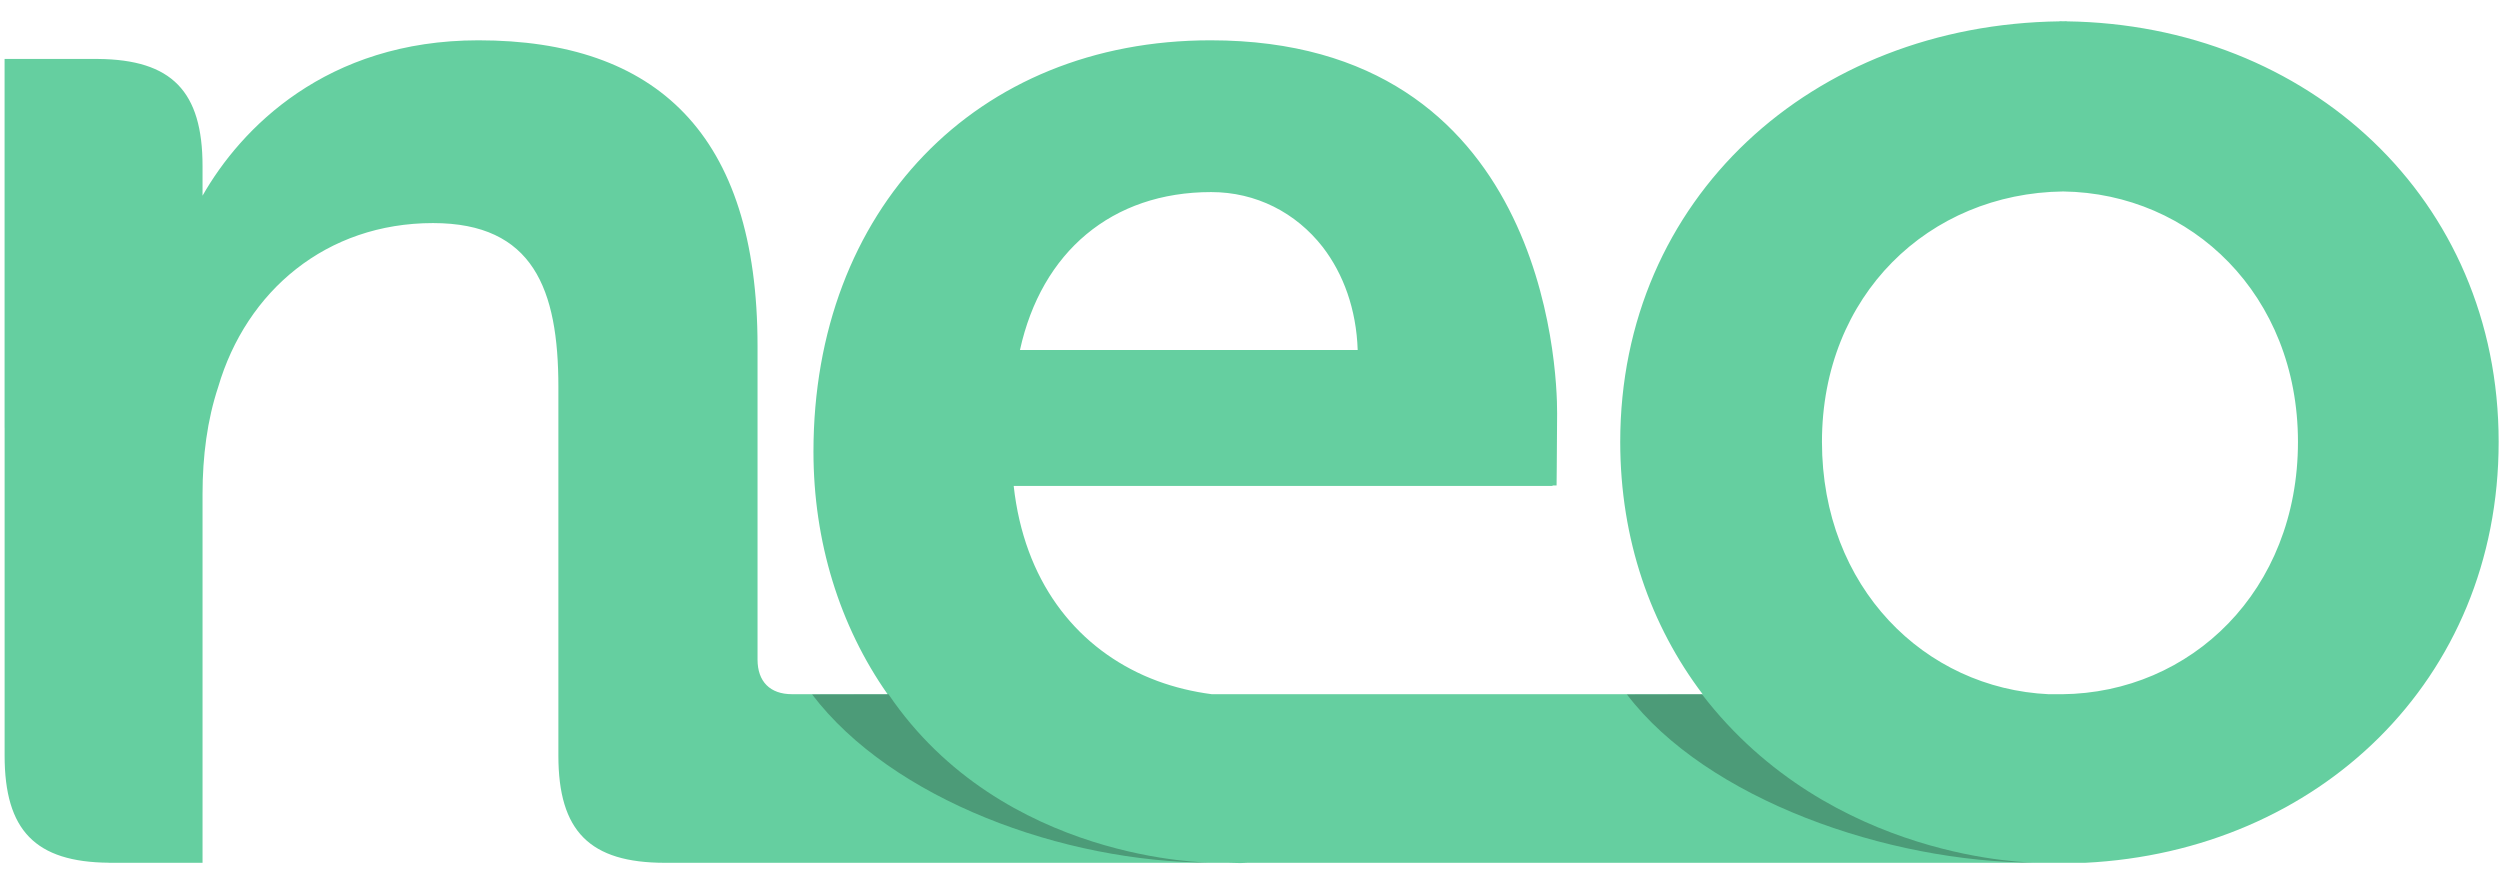 <?xml version="1.0" encoding="UTF-8" standalone="no"?>
<svg width="65px" height="23px" viewBox="0 0 65 23" version="1.1" xmlns="http://www.w3.org/2000/svg" xmlns:xlink="http://www.w3.org/1999/xlink" xmlns:sketch="http://www.bohemiancoding.com/sketch/ns">
    <!-- Generator: Sketch 3.0.2 (7799) - http://www.bohemiancoding.com/sketch -->
    <title>green_neo</title>
    <description>Created with Sketch.</description>
    <defs></defs>
    <g id="Page-1" stroke="none" stroke-width="1" fill="none" fill-rule="evenodd" sketch:type="MSPage">
        <g id="Artboard-1" sketch:type="MSArtboardGroup" transform="translate(-309, -158)">
            <g id="green_neo" sketch:type="MSLayerGroup" transform="translate(309, 158.518)">
                <path d="M53.733,0.037 L53.733,0.033 C53.703,0.033 53.673,0.035 53.643,0.035 C53.614,0.035 53.585,0.033 53.556,0.033 L53.556,0.033 L53.554,0.033 L53.551,0.033 L53.551,0.033 L53.551,0.037 C47.114,0.121 42.126,4.64 42.126,10.971 C42.126,13.511 42.919,15.751 44.27,17.532 L31.504,17.532 L31.504,17.531 C31.013,17.467 30.539,17.352 30.091,17.187 C30.081,17.183 30.071,17.179 30.061,17.175 C30.014,17.158 29.968,17.139 29.922,17.121 C29.876,17.102 29.829,17.083 29.784,17.063 C29.765,17.055 29.747,17.047 29.729,17.039 C27.944,16.237 26.628,14.579 26.356,12.116 L40.366,12.116 C40.366,12.116 40.366,12.111 40.367,12.104 L40.471,12.104 C40.471,12.104 40.479,11.482 40.485,10.236 C40.492,8.99 40.134,0.53 31.473,0.53 C25.375,0.53 21.15,4.936 21.15,11.225 C21.15,13.563 21.828,15.751 23.077,17.531 L20.592,17.531 C20.022,17.531 19.696,17.204 19.696,16.63 L19.696,8.478 C19.696,2.947 17.046,0.53 12.439,0.53 C8.475,0.53 6.256,2.83 5.266,4.57 L5.266,3.8 C5.266,1.854 4.466,1.033 2.554,1.015 L2.552,1.014 L0.119,1.014 L0.119,10.6 L0.12,10.6 L0.12,19.128 C0.12,21.074 0.92,21.896 2.831,21.913 L2.833,21.915 L5.266,21.915 L5.266,12.328 C5.266,11.345 5.388,10.403 5.673,9.543 C6.407,7.044 8.486,5.282 11.258,5.282 C13.866,5.282 14.518,7.003 14.518,9.543 L14.518,19.129 C14.518,21.095 15.334,21.915 17.291,21.915 L31.938,21.915 C32.041,21.918 32.143,21.922 32.247,21.922 C32.311,21.922 32.372,21.916 32.436,21.915 L54.211,21.915 C60.256,21.615 64.965,17.179 64.965,10.971 C64.965,4.641 60.006,0.123 53.733,0.037 L53.733,0.037 Z M31.491,4.476 C32.654,4.476 33.692,5.007 34.392,5.906 C34.929,6.605 35.265,7.521 35.3,8.582 L26.519,8.582 C27.08,6.031 28.908,4.476 31.491,4.476 L31.491,4.476 Z M53.608,17.532 L53.272,17.532 L53.272,17.532 C50.039,17.384 47.371,14.751 47.371,10.971 C47.371,7.154 50.151,4.506 53.641,4.46 C56.984,4.506 59.747,7.154 59.747,10.971 C59.747,14.841 56.965,17.502 53.608,17.532 L53.608,17.532 Z" id="neo_5_" fill="#65CFA0" sketch:type="MSShapeGroup"></path>
                <g id="shadows_5_" transform="translate(21.054, 17.466)" fill-opacity="0.25" fill="#000000" sketch:type="MSShapeGroup">
                    <path d="M23.196,0.066 C26.556,4.443 31.867,4.443 31.867,4.443 C28.025,4.443 23.314,2.795 21.245,0.07 L23.196,0.066 L23.196,0.066 Z" id="Shape"></path>
                    <path d="M2.046,0.066 C5.018,4.443 10.424,4.443 10.424,4.443 C6.582,4.443 2.13,2.795 0.06,0.07 L2.046,0.066 L2.046,0.066 Z" id="Shape"></path>
                </g>
            </g>
        </g>
    </g>
</svg>